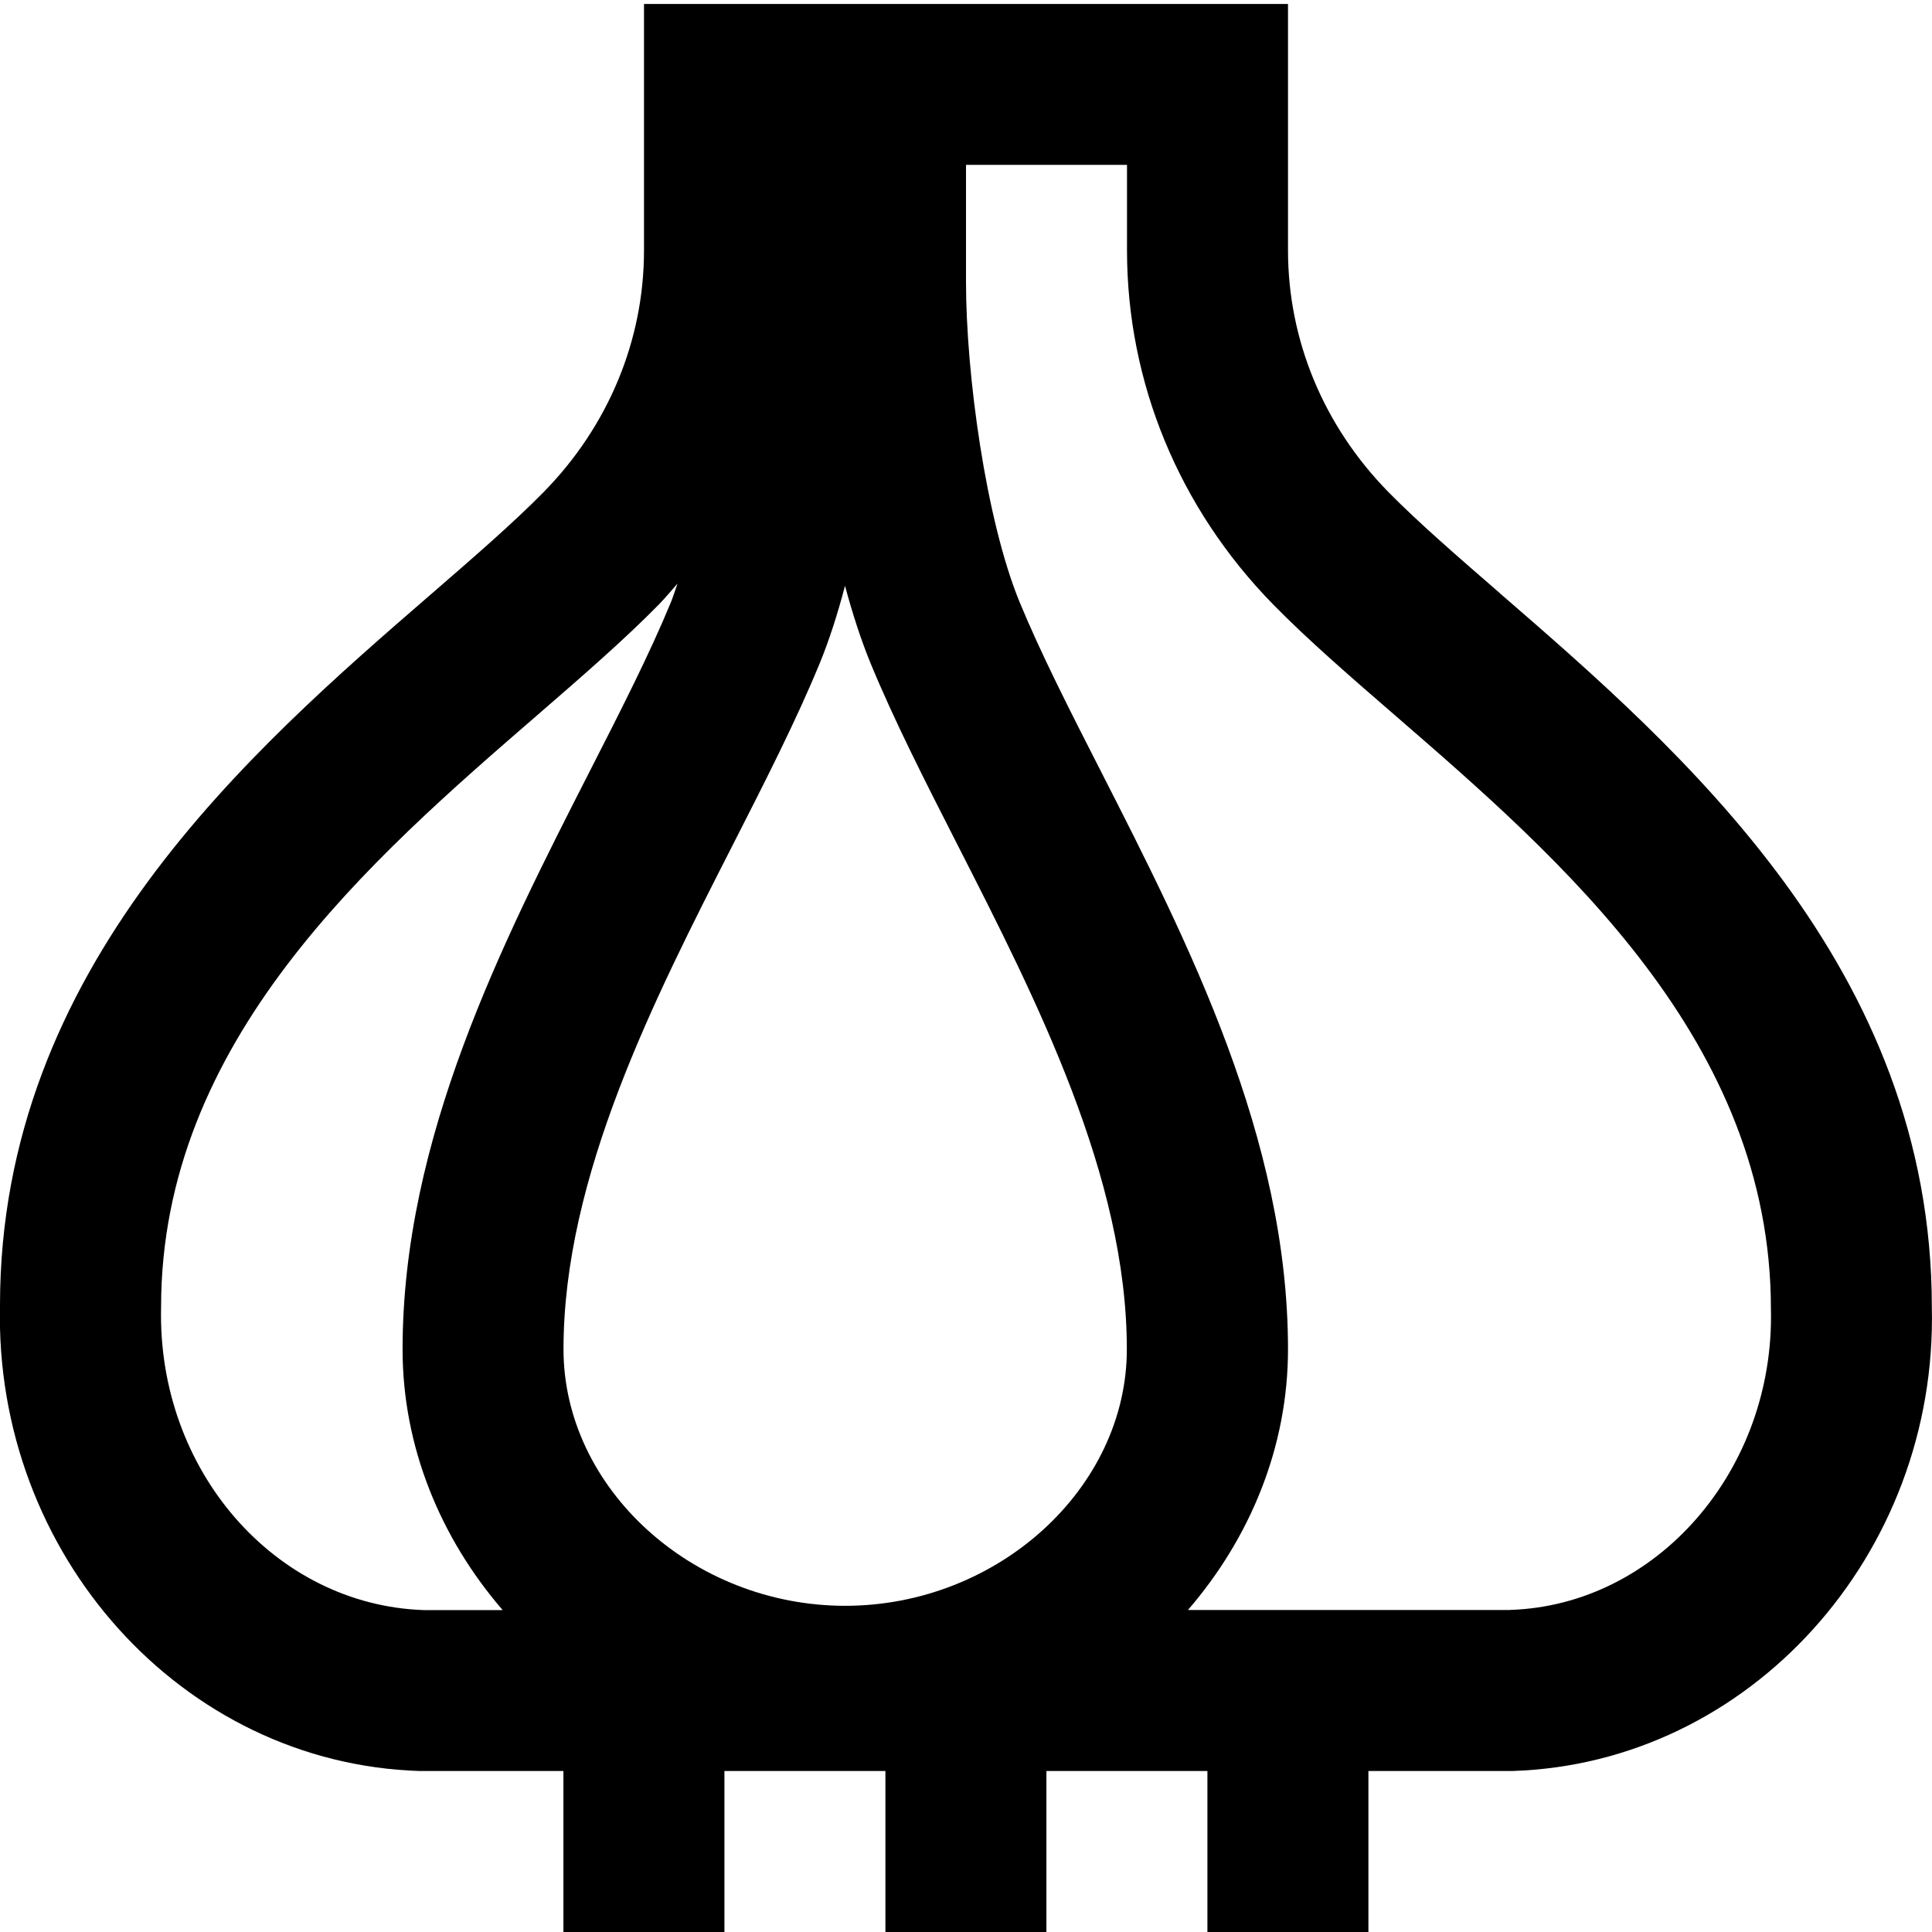<?xml version="1.0" encoding="UTF-8"?>
<svg xmlns="http://www.w3.org/2000/svg" id="Layer_1" data-name="Layer 1" viewBox="0 0 24 24">
  <path d="m18.63,7.367c-.522-.453-1.016-.881-1.385-1.257-.803-.819-1.245-1.885-1.245-3.001V.049h-8v3.061c0,1.116-.442,2.182-1.245,3.001-.369.376-.862.804-1.385,1.257C3.104,9.33,0,12.019,0,16.214c-.073,3.099,2.265,5.694,5.211,5.786h1.788v2h2v-2h2v2h2v-2h2v2h2v-2h1.788c2.946-.092,5.284-2.688,5.211-5.763,0-4.219-3.104-6.907-5.369-8.87Zm-8.13,12.581c-1.897,0-3.5-1.46-3.5-3.188,0-2.14,1.12-4.337,2.109-6.276.402-.789.782-1.535,1.075-2.247.116-.283.221-.609.313-.96.093.347.199.673.317.961.293.711.673,1.457,1.075,2.246.989,1.939,2.109,4.137,2.109,6.276,0,1.728-1.603,3.188-3.5,3.188Zm-8.499-3.711c0-3.305,2.594-5.553,4.679-7.358.554-.48,1.077-.934,1.503-1.368.082-.084.156-.174.233-.261-.027.076-.052.158-.08.227-.262.637-.624,1.348-1.008,2.1-1.091,2.14-2.327,4.564-2.327,7.185,0,1.213.471,2.344,1.243,3.239h-.984c-1.846-.065-3.307-1.739-3.259-3.763Zm16.756,3.763h-4c.773-.895,1.243-2.026,1.243-3.239,0-2.62-1.236-5.045-2.327-7.185-.384-.752-.746-1.463-1.008-2.099-.416-1.014-.665-2.818-.665-3.978v-1.451h2v1.061c0,1.643.646,3.206,1.817,4.401.426.435.949.888,1.503,1.368,2.085,1.806,4.679,4.054,4.679,7.382.048,2.005-1.421,3.683-3.242,3.739Z"/>
</svg>
